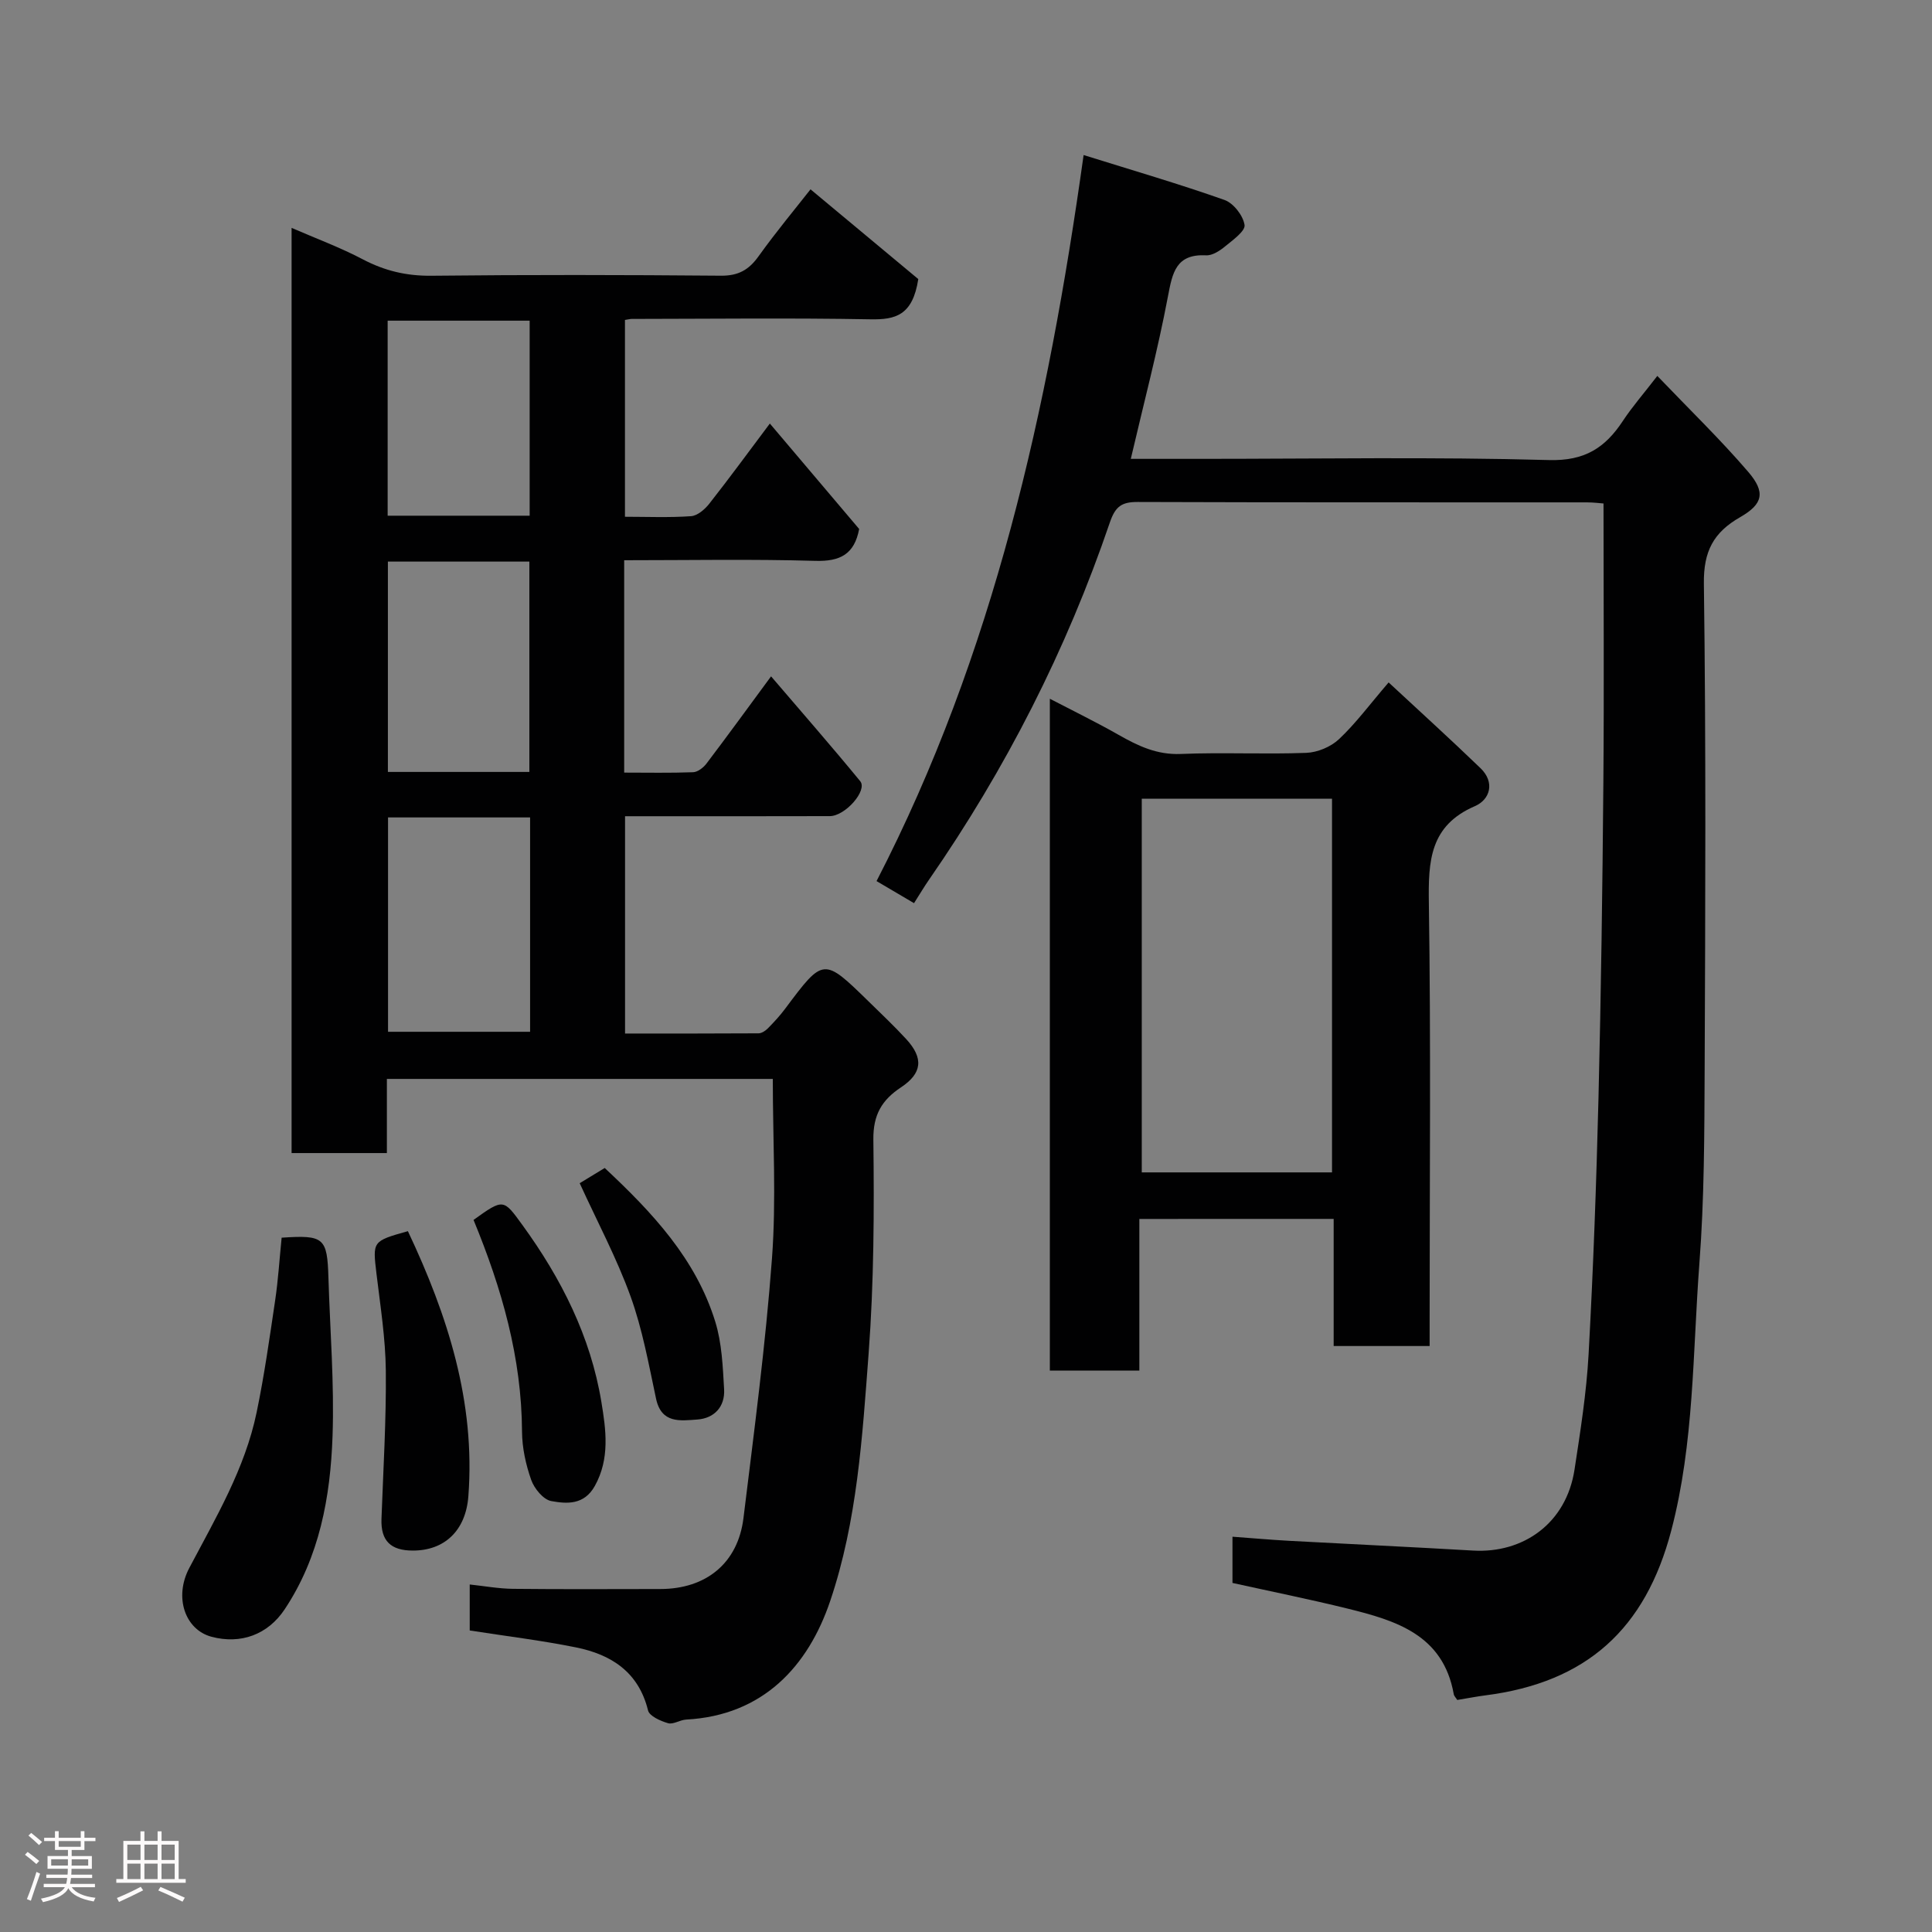 <svg enable-background="new 0 0 400 400" viewBox="0 0 400 400" xmlns="http://www.w3.org/2000/svg"><rect x="0" y="0" width="400" height="400" fill="#808080" stroke="none"/><path d="m5.17 384 .55-.58c.85.61 1.65 1.24 2.4 1.87l-.59.64c-.83-.73-1.62-1.38-2.36-1.93m1.22 9.53-.82-.34c.71-1.76 1.37-3.64 1.98-5.63.24.13.5.25.76.36-.6 1.67-1.24 3.54-1.92 5.61m-.5-13.5.57-.54c.56.44 1.31 1.06 2.26 1.87l-.64.64c-.68-.66-1.41-1.32-2.19-1.97m3.25.46h2.24v-1.36h.77v1.36h4.57v-1.36h.76v1.36h2.28v.69h-2.28v1.84h-2.64v1.26h4.18v2.64h-4.21c0 .45-.02.86-.05 1.21h4.32v.69h-4.38c-.04.34-.1.75-.19 1.22h5.15v.69h-4.82c.87 1.19 2.51 1.92 4.93 2.19-.17.31-.3.57-.37.76-2.77-.49-4.52-1.41-5.26-2.76-.56 1.26-2.3 2.23-5.24 2.9-.12-.24-.26-.48-.43-.72 2.73-.55 4.38-1.34 4.96-2.38h-4.38v-.69h4.65c.1-.38.17-.79.21-1.22h-4.32v-.69h4.4c.03-.34.05-.75.05-1.21h-4.2v-2.64h4.23v-1.26h-2.69v-1.84h-2.24zm1.46 4.46v1.29h3.45c.01-.4.02-.57.01-.53v-.32-.45h-3.46zm1.55-2.59h4.57v-1.19h-4.57zm6.11 2.59h-3.42v.77c-.02.19-.01.37-.02.53h3.44z" fill="#fcfafa"/><path d="m32.63 379.16h.82v1.98h3.54v7.89h1.46v.78h-14.37v-.78h1.46v-7.89h3.54v-1.98h.82v1.98h2.73zm-3.49 11.48.5.73c-1.61.82-3.28 1.63-5 2.41-.13-.27-.28-.55-.44-.82 1.75-.72 3.4-1.49 4.94-2.32m-2.78-5.55h2.73v-3.18h-2.73zm0 3.95h2.73v-3.2h-2.73zm3.54-3.95h2.73v-3.18h-2.73zm0 3.95h2.73v-3.2h-2.73zm7.89 4.68c-1.84-.92-3.51-1.7-5.02-2.32l.45-.73c1.89.8 3.57 1.55 5.04 2.23zm-1.62-11.81h-2.73v3.18h2.73zm-2.73 7.13h2.73v-3.2h-2.73z" fill="#fcfafa"/><g fill="#010102"><path d="m167.81 39.2c7.93 6.61 15.59 12.99 22.31 18.58-1.16 7.54-4.74 8.42-9.86 8.33-16.49-.3-32.99-.1-49.49-.08-.33 0-.65.1-1.38.21v40.75c4.49 0 9.11.2 13.68-.12 1.34-.09 2.88-1.43 3.8-2.61 4.14-5.26 8.09-10.67 12.52-16.57 6.38 7.53 12.47 14.73 18.49 21.83-.98 5.21-3.91 6.75-9.07 6.6-13.1-.38-26.23-.13-39.58-.13v43.97c4.77 0 9.53.1 14.28-.08.95-.04 2.12-.95 2.76-1.79 4.44-5.86 8.76-11.8 13.37-18.06 6.21 7.26 12.45 14.39 18.46 21.71 1.56 1.9-3.09 7.22-6.3 7.23-13.16.04-26.33.02-39.49.02-.83 0-1.66 0-2.9 0v44.99c9.1 0 18.36.02 27.62-.04.66 0 1.45-.52 1.95-1.03 1.27-1.29 2.51-2.63 3.59-4.08 7.93-10.61 7.92-10.62 17.28-1.48 2.62 2.56 5.29 5.09 7.77 7.78 3.64 3.96 3.32 7.08-1.09 10-3.93 2.61-5.77 5.64-5.71 10.81.18 14.76.12 29.57-.98 44.28-1.3 17.25-2.36 34.7-7.96 51.26-4.56 13.48-13.88 23.69-29.83 24.54-1.27.07-2.66 1.06-3.74.75-1.55-.45-3.85-1.46-4.14-2.64-1.96-7.98-7.64-11.59-14.95-13.06-7.18-1.45-14.48-2.33-21.97-3.5 0-2.93 0-5.87 0-9.52 3.01.32 5.99.87 8.97.9 10.16.11 20.33.05 30.49.04 9.5-.01 16.08-5.37 17.22-14.71 2.19-17.89 4.57-35.79 5.9-53.75.91-12.19.17-24.5.17-37.15-25.91 0-52.63 0-79.9 0v15.35c-6.81 0-13.08 0-19.73 0 0-63.51 0-127.08 0-191.55 4.99 2.17 10.05 4.04 14.78 6.53 4.5 2.36 9 3.43 14.13 3.38 19.99-.22 39.99-.18 59.99-.01 3.58.03 5.76-1.19 7.78-4.02 3.7-5.16 7.77-10.04 10.76-13.86zm-87.47 130.04v44.38h29.41c0-14.97 0-29.56 0-44.38-9.84 0-19.43 0-29.41 0zm29.26-9.42c0-14.91 0-29.28 0-43.55-9.99 0-19.58 0-29.29 0v43.55zm.06-53.05c0-13.75 0-27.12 0-40.38-10.06 0-19.77 0-29.4 0v40.38z"/><path d="m301.71 351.96c-.26-.43-.66-.8-.73-1.22-2.19-12.29-11.98-15.23-21.99-17.7-7.87-1.94-15.82-3.54-23.82-5.31 0-3.22 0-6.17 0-9.57 4.04.29 7.89.64 11.74.85 12.7.69 25.4 1.28 38.09 2.02 10.38.6 19.29-5.64 20.99-16.78 1.21-7.92 2.47-15.87 2.91-23.85.97-17.68 1.61-35.39 2.05-53.1.53-21.76.83-43.53 1.01-65.29.16-19.08.03-38.17.03-57.77-.62-.04-2.04-.23-3.47-.23-30.99-.02-61.99.03-92.98-.08-3.3-.01-4.62.9-5.76 4.25-8.99 26.4-21.55 51.03-37.44 73.96-1.02 1.47-1.93 3.02-3.1 4.85-2.35-1.39-4.8-2.83-7.76-4.57 24.27-47.04 35.5-97.6 42.87-150.32 10.08 3.15 19.72 5.96 29.17 9.3 1.86.66 3.85 3.22 4.15 5.17.2 1.26-2.43 3.13-4.02 4.44-1.1.91-2.64 1.92-3.93 1.85-6.24-.31-6.97 3.55-7.91 8.51-2.11 11.16-5.02 22.17-7.69 33.63h14.63c24 0 48-.42 71.98.25 7.4.2 11.6-2.55 15.26-8.09 1.95-2.96 4.3-5.64 7.14-9.33 6.66 6.96 13.05 13.14 18.81 19.85 3.65 4.25 3.08 6.68-1.67 9.4-5.5 3.15-7.59 7.05-7.5 13.75.45 33.49.3 66.98.16 100.48-.06 13.43-.07 26.91-1.09 40.29-1.4 18.46-1.06 37.12-5.82 55.27-5.35 20.4-17.53 31.46-38.5 34.14-1.74.22-3.48.57-5.81.95z"/><path d="m235.89 252.37v31.39c-6.3 0-12.23 0-18.53 0 0-46.08 0-92.15 0-139.09 4.9 2.55 9.64 4.86 14.21 7.46 4.04 2.3 7.96 4.18 12.91 3.97 8.65-.36 17.33.1 25.98-.23 2.33-.09 5.09-1.25 6.78-2.85 3.45-3.24 6.3-7.12 10.26-11.73 6.3 5.86 12.76 11.71 19.03 17.76 3.03 2.92 1.98 6.49-1.16 7.85-9.37 4.04-9.67 11.38-9.54 20.08.43 28.65.16 57.32.16 85.97v5.73c-6.72 0-13.11 0-19.87 0 0-8.75 0-17.35 0-26.32-13.4.01-26.45.01-40.23.01zm39.89-87.01c-13.44 0-26.48 0-39.39 0v77.37h39.39c0-25.85 0-51.43 0-77.37z"/><path d="m58.31 256.25c8.78-.59 9.44 0 9.69 8.3.33 10.93 1.23 21.88.85 32.78-.44 12.61-2.69 25-9.91 35.86-3.49 5.25-9.1 7.3-15.16 5.68-5.46-1.46-7.8-8.16-4.59-14.24 5.48-10.39 11.52-20.54 13.94-32.2 1.59-7.65 2.68-15.41 3.83-23.15.63-4.21.89-8.47 1.35-13.03z"/><path d="m84.45 254.9c8.27 17.51 14 35.37 12.52 54.88-.54 7.16-4.98 11.26-11.5 11.25-4.55 0-6.65-1.99-6.49-6.55.37-10.23 1-20.48.9-30.71-.07-6.68-1.13-13.36-1.93-20.02-.8-6.78-.9-6.77 6.5-8.85z"/><path d="m98.04 252.57c6.22-4.46 6.18-4.36 10.1 1.03 8.06 11.08 14.14 23.11 16.37 36.66.94 5.7 1.81 11.73-1.37 17.41-2.21 3.95-5.77 3.7-9.01 3.11-1.64-.3-3.52-2.59-4.15-4.38-1.12-3.17-1.88-6.65-1.9-10-.08-15.29-4.17-29.6-10.04-43.83z"/><path d="m120.02 244.97c1.33-.81 3.25-1.98 5.18-3.15 9.91 9.26 18.89 18.86 22.89 31.83 1.37 4.44 1.56 9.3 1.83 14 .2 3.59-2.03 6.01-5.58 6.25-3.46.24-7.4.89-8.51-4.31-1.52-7.12-2.82-14.38-5.28-21.19-2.86-7.91-6.86-15.4-10.53-23.43z"/></g></svg>